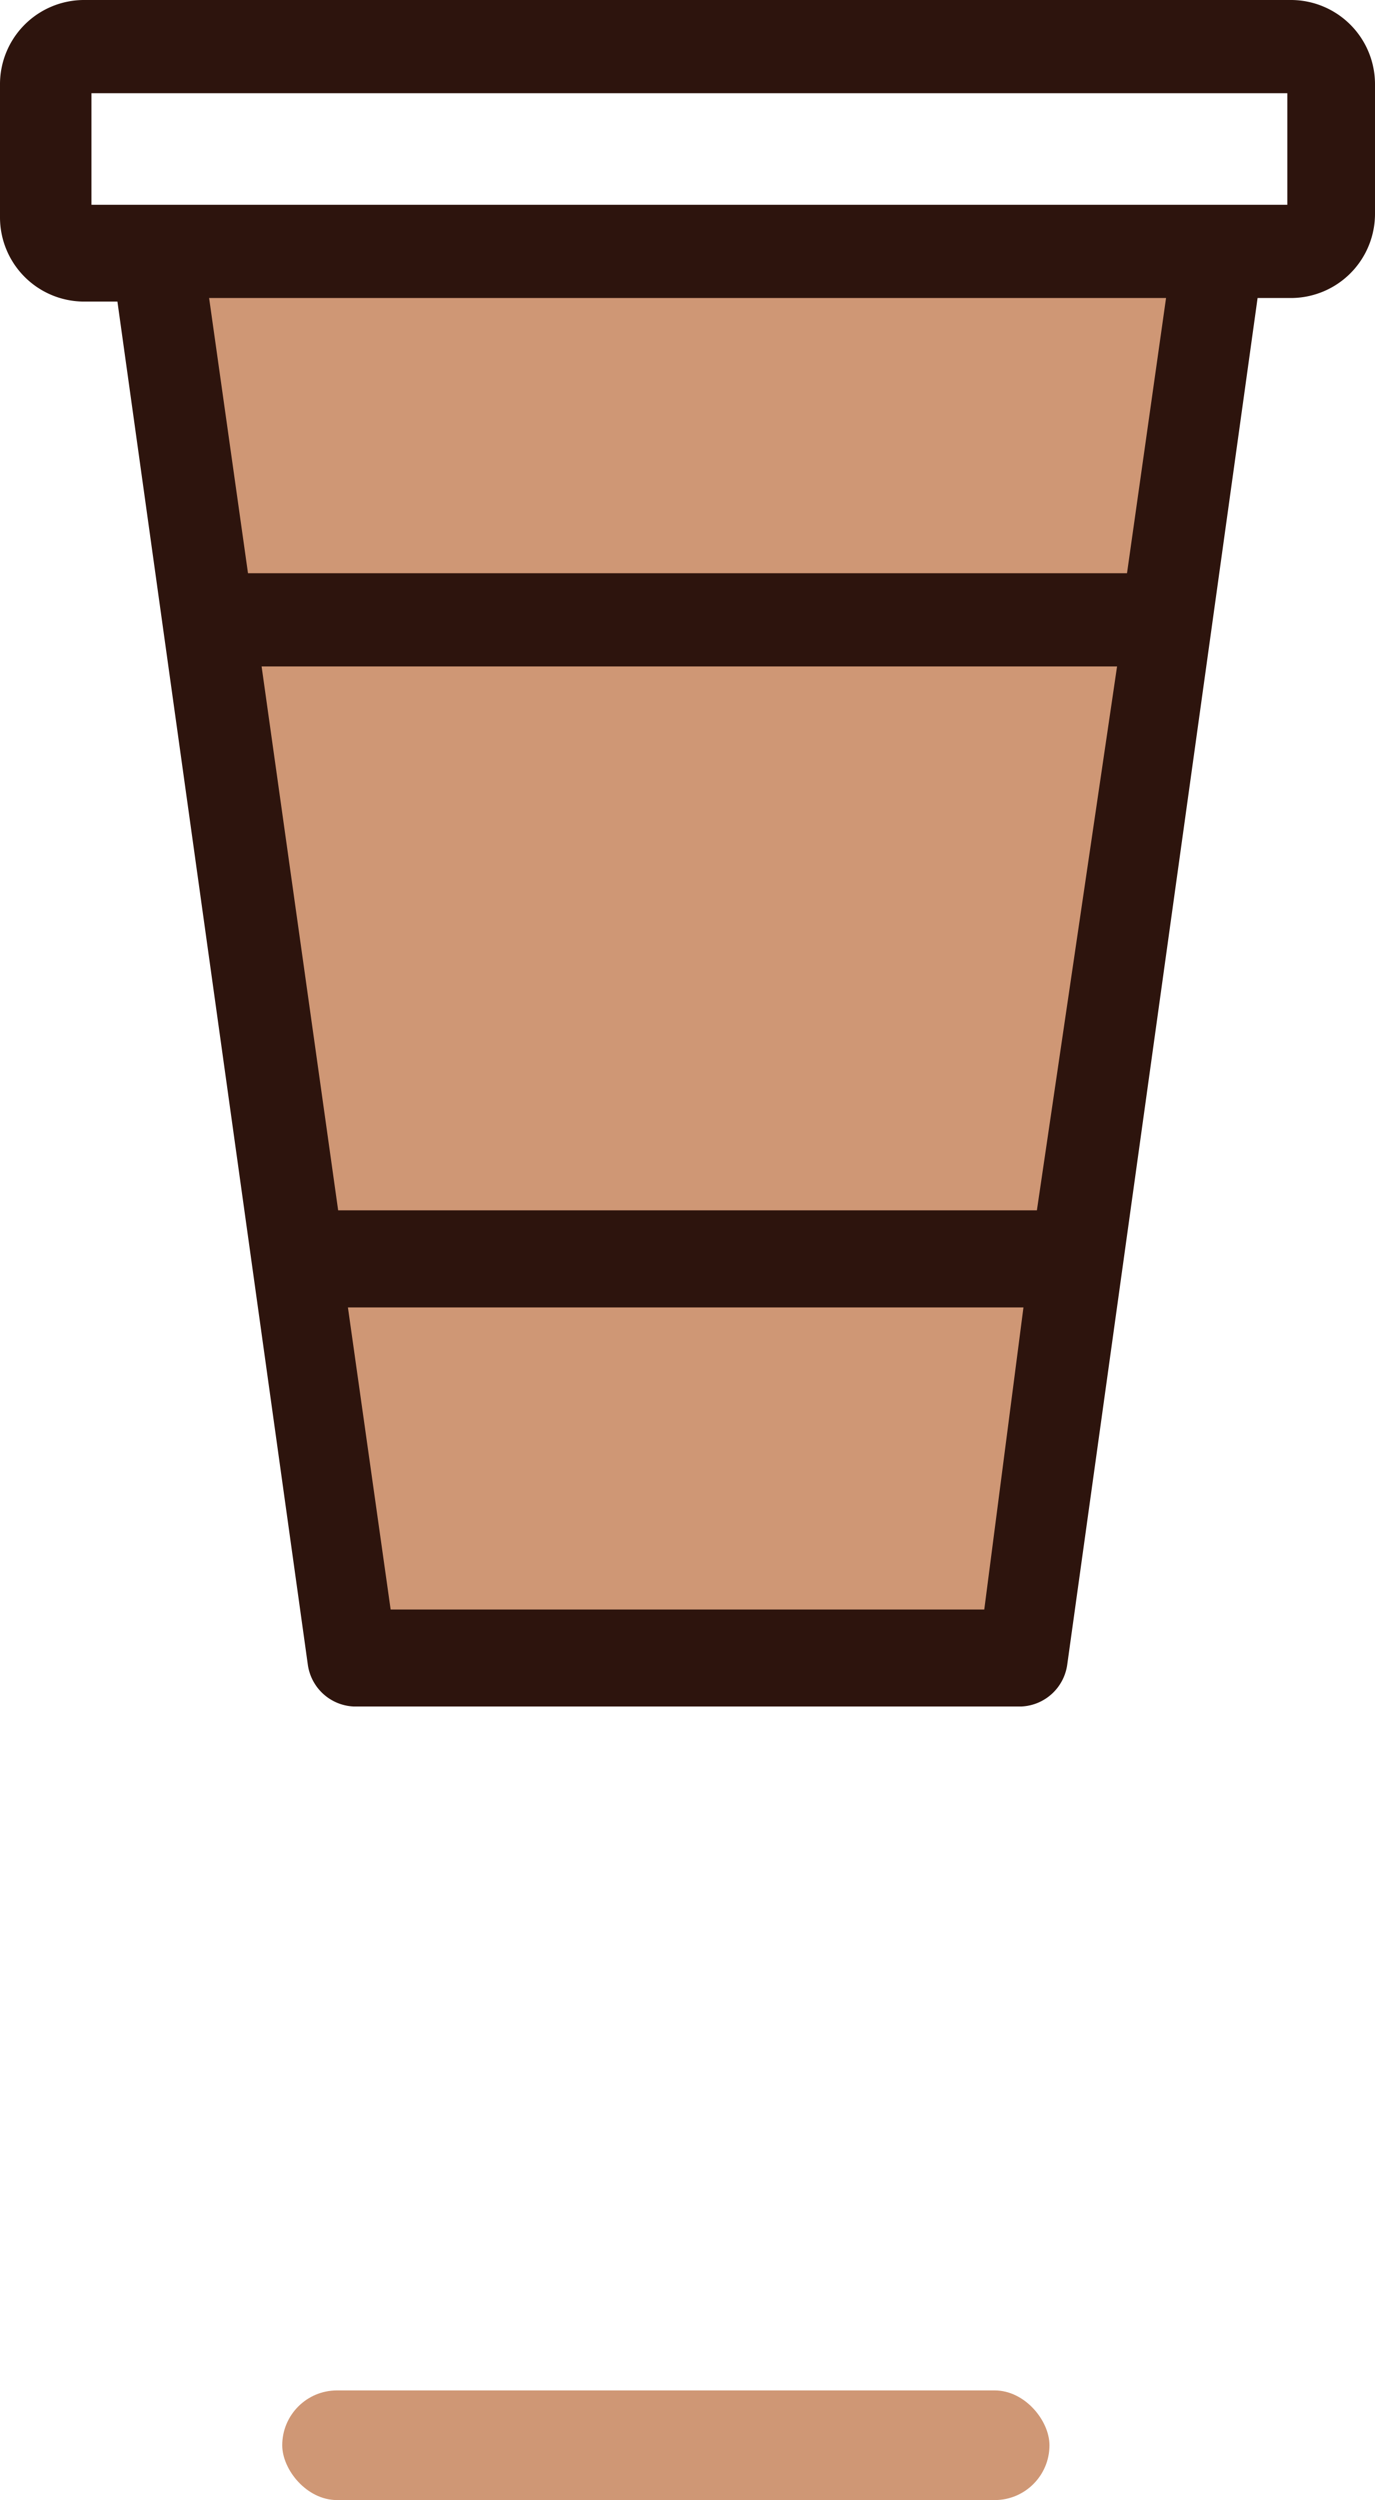 <svg xmlns="http://www.w3.org/2000/svg" width="25.09" height="45.595" viewBox="0 0 25.09 45.595">
  <g id="Componente_62_1" data-name="Componente 62 – 1" transform="translate(0.15 0.15)">
    <path id="Trazado_4" data-name="Trazado 4" d="M2394.4-2538.4h-14.224l.816,4.938,2.42,15.122,1.109,5.153h12.3l2.722-25.214Z" transform="translate(-2378 2542.912)" fill="#cf9775"/>
    <g id="Group_Copy_3" data-name="Group Copy 3">
      <path id="Fill_7" data-name="Fill 7" d="M18.491,30.822H6.3a.736.736,0,0,1-.684-.63L2.123,5.2H1.369A1.386,1.386,0,0,1,0,3.805V1.4A1.386,1.386,0,0,1,1.369,0H23.421A1.386,1.386,0,0,1,24.79,1.4V3.735a1.386,1.386,0,0,1-1.369,1.4h-.754L19.175,30.192A.736.736,0,0,1,18.491,30.822ZM6.026,23.544l.822,5.809H17.942l.754-5.809ZM4.451,11.854,5.89,22.073H18.9l1.507-10.219ZM3.493,5.135l.752,5.319h16.3L21.3,5.135ZM1.369,1.4V3.735H23.49V1.4Z" transform="translate(0 0)" fill="#2d140d" stroke="#2d140d" stroke-miterlimit="10" stroke-width="0.3"/>
    </g>
    <rect id="Rectángulo_313" data-name="Rectángulo 313" width="14" height="2" rx="1" transform="translate(5 43.445)" fill="#cf9775"/>
  </g>
</svg>
